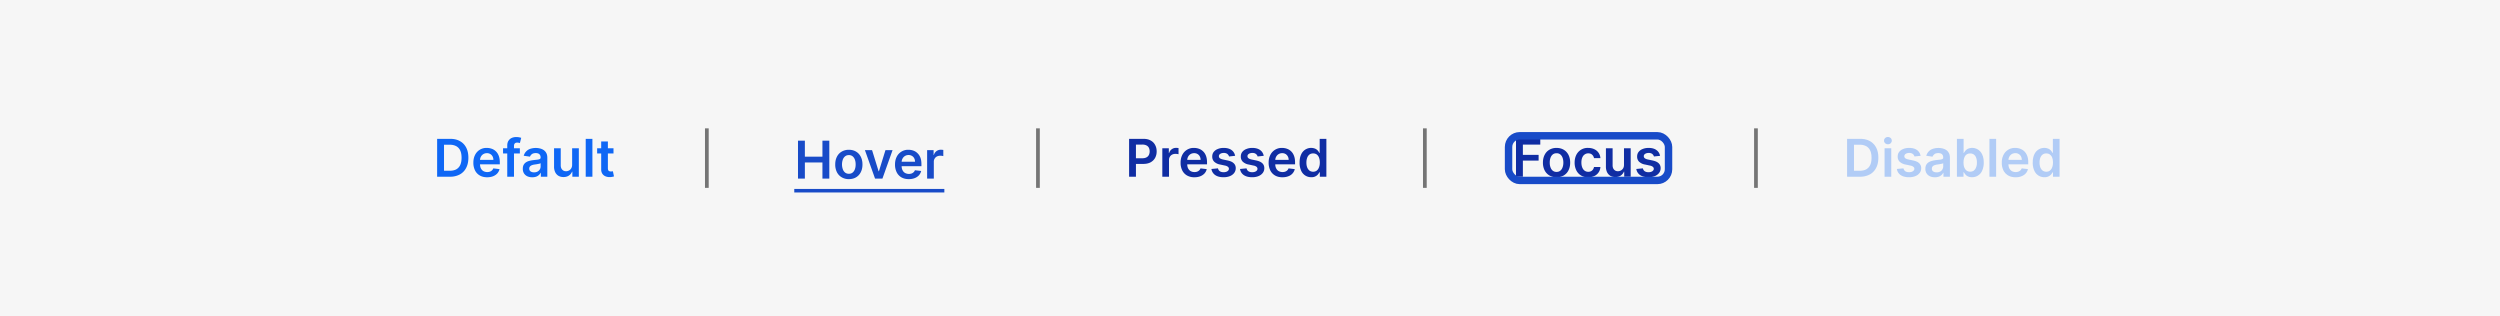 <svg width="672" height="85" fill="none" xmlns="http://www.w3.org/2000/svg"><path fill="#F6F6F6" d="M0 0h672v85H0z"/><path d="M120.95 47.5h-3.45V37.32h3.52c1.02 0 1.88.2 2.6.61.74.4 1.3.99 1.69 1.74.4.76.59 1.67.59 2.73s-.2 1.97-.6 2.73a4.1 4.1 0 0 1-1.7 1.76 5.4 5.4 0 0 1-2.64.61Zm-1.6-1.6h1.52c.7 0 1.3-.13 1.77-.38.47-.27.83-.65 1.07-1.17.24-.52.36-1.17.36-1.95s-.12-1.43-.36-1.94a2.5 2.5 0 0 0-1.06-1.16 3.52 3.52 0 0 0-1.73-.39h-1.57v7Zm11.6 1.75c-.77 0-1.43-.16-1.98-.48a3.23 3.23 0 0 1-1.28-1.36 4.55 4.55 0 0 1-.45-2.08c0-.79.15-1.48.45-2.07a3.38 3.38 0 0 1 3.16-1.9c.48 0 .92.08 1.34.23a3 3 0 0 1 1.11.7c.33.31.58.71.77 1.2.18.49.28 1.06.28 1.73v.55h-6.26v-1.2h4.53a2 2 0 0 0-.22-.93 1.63 1.63 0 0 0-.62-.64 1.72 1.72 0 0 0-.9-.23 1.8 1.8 0 0 0-1.62.96 2 2 0 0 0-.23.94v1.06c0 .44.08.82.24 1.14.16.32.39.56.68.73.3.16.63.25 1.03.25.26 0 .5-.04.7-.11.22-.08.4-.19.56-.34.15-.14.27-.32.35-.54l1.68.2c-.1.44-.3.82-.6 1.16-.3.32-.68.58-1.14.76-.46.18-.99.27-1.58.27Zm8.79-7.79v1.4h-4.52v-1.4h4.52Zm-3.39 7.64v-8.36c0-.51.1-.94.32-1.28a2 2 0 0 1 .86-.77 2.8 2.8 0 0 1 1.2-.25 4.15 4.15 0 0 1 1.37.21l-.35 1.4a3.09 3.09 0 0 0-.68-.12c-.33 0-.57.08-.71.25-.14.16-.2.38-.2.68v8.24h-1.81Zm6.73.15c-.48 0-.92-.08-1.3-.25a2.13 2.13 0 0 1-.92-.78 2.27 2.27 0 0 1-.33-1.26c0-.43.08-.79.24-1.07.16-.28.37-.5.65-.68.27-.17.58-.3.93-.38.34-.09.7-.15 1.08-.2l1.08-.12c.28-.04.49-.1.61-.18.13-.08.2-.2.2-.38v-.03c0-.37-.12-.66-.34-.87-.22-.2-.54-.3-.96-.3-.44 0-.79.09-1.05.28-.25.2-.42.42-.51.68l-1.68-.24a2.69 2.69 0 0 1 1.77-1.87 4.76 4.76 0 0 1 2.56-.1c.37.08.7.22 1 .42.3.2.54.46.73.8.18.34.28.76.28 1.27v5.11h-1.74v-1.05h-.06a2.19 2.19 0 0 1-1.2 1.04c-.3.1-.64.16-1.04.16Zm.47-1.32a2 2 0 0 0 .94-.21c.26-.15.47-.34.61-.58.15-.24.22-.5.22-.78v-.9a.84.84 0 0 1-.29.13 13.77 13.77 0 0 1-1.36.24c-.27.04-.5.1-.72.18-.21.09-.38.2-.5.35a.85.85 0 0 0-.19.57c0 .33.12.58.37.75.24.17.55.25.92.25Zm10.24-2.04v-4.43h1.8v7.64h-1.74v-1.36h-.08a2.3 2.3 0 0 1-.85 1.05c-.4.27-.88.4-1.45.4-.5 0-.94-.1-1.33-.32a2.31 2.31 0 0 1-.9-.98 3.45 3.45 0 0 1-.31-1.56v-4.87h1.8v4.59c0 .48.13.87.4 1.15.26.29.6.43 1.04.43.26 0 .52-.07.77-.2.25-.12.45-.32.6-.57.17-.26.25-.58.25-.97Zm5.45-6.97V47.5h-1.8V37.32h1.8Zm5.67 2.54v1.4h-4.4v-1.4h4.4Zm-3.31-1.83h1.8v7.17c0 .25.04.43.1.56a.6.6 0 0 0 .3.26c.13.04.27.07.41.07a1.75 1.75 0 0 0 .53-.07l.3 1.4a4 4 0 0 1-1.05.18 2.8 2.8 0 0 1-1.22-.2 1.9 1.9 0 0 1-.86-.7 2.1 2.1 0 0 1-.31-1.2v-7.47Z" fill="#0F67F5"/><path stroke="#757575" d="M190 34.5v16"/><path d="M214.5 48V37.82h1.85v4.3h4.72v-4.3h1.85V48h-1.85v-4.33h-4.72V48h-1.85Zm13.67.15a3.7 3.7 0 0 1-1.93-.5 3.35 3.35 0 0 1-1.28-1.37 4.53 4.53 0 0 1-.45-2.07c0-.79.15-1.48.45-2.07.3-.6.73-1.06 1.28-1.38a3.7 3.7 0 0 1 1.93-.5c.75 0 1.4.17 1.94.5.55.32.97.79 1.27 1.38.3.6.45 1.28.45 2.07 0 .8-.15 1.48-.45 2.07-.3.59-.72 1.05-1.27 1.38-.54.33-1.2.49-1.94.49Zm.01-1.44c.4 0 .75-.11 1.02-.34a2 2 0 0 0 .6-.9c.14-.38.2-.8.2-1.26 0-.47-.06-.9-.2-1.27a2 2 0 0 0-.6-.91 1.54 1.54 0 0 0-1.02-.34c-.41 0-.75.11-1.03.34a2 2 0 0 0-.61.9 3.95 3.95 0 0 0 0 2.54c.13.38.34.68.61.9.28.23.62.34 1.03.34Zm11.74-6.35L237.2 48h-1.99l-2.72-7.64h1.92l1.76 5.68h.08l1.76-5.68h1.91Zm4.37 7.79c-.77 0-1.43-.16-1.99-.48a3.24 3.24 0 0 1-1.27-1.36 4.57 4.57 0 0 1-.45-2.08c0-.79.15-1.48.45-2.07a3.39 3.39 0 0 1 3.16-1.9c.47 0 .92.08 1.34.23a3 3 0 0 1 1.1.7c.33.31.59.71.78 1.2.18.49.27 1.06.27 1.73v.55h-6.26v-1.2h4.54a2 2 0 0 0-.22-.93 1.63 1.63 0 0 0-.62-.64 1.72 1.72 0 0 0-.9-.23 1.8 1.8 0 0 0-1.62.96 2 2 0 0 0-.24.94v1.06c0 .44.08.82.25 1.14.16.32.39.56.68.73a2.25 2.25 0 0 0 1.73.14c.22-.08.4-.19.55-.34.16-.14.28-.32.36-.54l1.68.2c-.1.44-.3.82-.6 1.16-.3.32-.68.58-1.14.76-.46.18-.99.27-1.58.27Zm4.92-.15v-7.64h1.74v1.28h.08a1.9 1.9 0 0 1 1.88-1.39 4.14 4.14 0 0 1 .65.05v1.66a3.34 3.34 0 0 0-.84-.1c-.32 0-.62.07-.88.2a1.57 1.57 0 0 0-.83 1.45V48h-1.8Zm-35.71 2.78h40.34v.96H213.5v-.96Z" fill="#184BC8"/><path stroke="#757575" d="M279 34.5v16"/><path d="M303.5 47.5V37.32h3.82c.79 0 1.44.14 1.97.44.53.29.94.69 1.2 1.2.28.5.42 1.08.42 1.73a3.6 3.6 0 0 1-.41 1.74c-.28.5-.68.9-1.22 1.2-.54.29-1.2.43-1.98.43h-2.53v-1.52h2.28c.46 0 .83-.08 1.12-.24.3-.15.51-.37.65-.65s.21-.6.21-.96-.07-.68-.21-.96a1.45 1.45 0 0 0-.65-.64 2.4 2.4 0 0 0-1.13-.23h-1.7v8.64h-1.84Zm8.93 0v-7.64h1.75v1.28h.08a1.9 1.9 0 0 1 1.88-1.39 4.1 4.1 0 0 1 .65.05v1.66a3.35 3.35 0 0 0-.84-.1c-.32 0-.62.07-.88.2a1.57 1.57 0 0 0-.84 1.45v4.49h-1.8Zm8.62.15a3.9 3.9 0 0 1-1.98-.48 3.23 3.23 0 0 1-1.28-1.36 4.57 4.57 0 0 1-.45-2.08c0-.79.15-1.48.45-2.07a3.39 3.39 0 0 1 3.17-1.9c.47 0 .91.08 1.33.23a3 3 0 0 1 1.11.7c.33.31.58.71.77 1.2.18.49.28 1.06.28 1.73v.55h-6.26v-1.2h4.53a2 2 0 0 0-.22-.93 1.62 1.62 0 0 0-.61-.64 1.72 1.72 0 0 0-.9-.23c-.38 0-.7.09-.98.26-.28.18-.5.41-.65.7-.15.29-.23.6-.23.94v1.06c0 .44.08.82.24 1.14.16.32.4.56.68.73.3.16.63.25 1.03.25.26 0 .5-.04.7-.11.22-.08.4-.19.56-.34.16-.14.27-.32.35-.54l1.68.2c-.1.44-.3.82-.6 1.16-.3.32-.68.58-1.14.76-.46.18-.99.27-1.58.27ZM332 41.88l-1.63.18a1.33 1.33 0 0 0-.25-.47 1.21 1.21 0 0 0-.46-.35 1.62 1.62 0 0 0-.7-.13c-.38 0-.7.08-.95.24-.25.16-.37.37-.37.63 0 .22.08.4.24.54.17.14.45.26.84.35l1.3.27c.72.16 1.26.4 1.61.75.36.33.54.78.54 1.32 0 .48-.15.9-.42 1.28a2.7 2.7 0 0 1-1.15.85c-.5.2-1.06.3-1.7.3-.93 0-1.68-.19-2.25-.58a2.4 2.4 0 0 1-1.02-1.64l1.76-.17c.08.34.25.6.5.78.26.17.6.26 1.01.26.43 0 .77-.09 1.03-.26.26-.18.4-.4.4-.65 0-.22-.09-.4-.26-.54a1.77 1.77 0 0 0-.77-.33l-1.3-.28a3.1 3.1 0 0 1-1.63-.77 1.9 1.9 0 0 1-.52-1.38c0-.47.12-.88.38-1.22a2.5 2.5 0 0 1 1.09-.8c.46-.2 1-.3 1.61-.3.9 0 1.6.2 2.12.58.51.38.83.9.95 1.54Zm7.69 0-1.64.18a1.31 1.31 0 0 0-.7-.82c-.2-.09-.43-.13-.7-.13-.38 0-.7.08-.95.24-.25.16-.38.37-.38.63 0 .22.08.4.25.54.17.14.44.26.83.35l1.3.27c.73.16 1.26.4 1.62.75.35.33.53.78.53 1.32 0 .48-.14.9-.42 1.28-.28.36-.66.65-1.15.85-.49.2-1.05.3-1.69.3-.93 0-1.69-.19-2.26-.58-.57-.4-.9-.94-1.01-1.64l1.75-.17c.08.34.25.6.5.78.27.17.6.26 1.02.26.42 0 .77-.09 1.03-.26.26-.18.39-.4.39-.65a.7.7 0 0 0-.25-.54 1.77 1.77 0 0 0-.78-.33l-1.3-.28a3.1 3.1 0 0 1-1.63-.77 1.9 1.9 0 0 1-.52-1.38c0-.47.12-.88.38-1.22a2.5 2.5 0 0 1 1.1-.8 4 4 0 0 1 1.6-.3c.9 0 1.6.2 2.12.58.52.38.84.9.96 1.54Zm5.03 5.77c-.77 0-1.43-.16-1.99-.48a3.23 3.23 0 0 1-1.27-1.36 4.57 4.57 0 0 1-.45-2.08c0-.79.15-1.48.45-2.07a3.39 3.39 0 0 1 3.16-1.9c.47 0 .92.08 1.33.23a3 3 0 0 1 1.12.7c.32.31.58.71.76 1.2.19.49.28 1.06.28 1.73v.55h-6.26v-1.2h4.54c0-.35-.08-.66-.23-.93a1.62 1.62 0 0 0-.6-.64 1.72 1.72 0 0 0-.91-.23 1.8 1.8 0 0 0-1.62.96 2 2 0 0 0-.24.94v1.06c0 .44.08.82.25 1.14.16.32.39.56.68.73a2.25 2.25 0 0 0 1.73.14c.22-.08.4-.19.56-.34.15-.14.27-.32.35-.54l1.68.2a2.69 2.69 0 0 1-1.74 1.92c-.46.18-.99.27-1.58.27Zm7.75-.02a2.89 2.89 0 0 1-2.74-1.8 5.01 5.01 0 0 1-.4-2.14c0-.85.13-1.56.41-2.15a2.92 2.92 0 0 1 3.84-1.55c.29.15.52.33.68.54.17.21.3.41.4.6h.07v-3.81h1.8V47.5h-1.76v-1.2h-.11c-.1.18-.23.38-.4.59a2.2 2.2 0 0 1-1.8.74Zm.5-1.47c.38 0 .7-.1.98-.31.26-.2.47-.5.6-.87.15-.37.22-.8.22-1.3s-.07-.92-.21-1.29a1.84 1.84 0 0 0-.6-.85c-.27-.2-.6-.3-.99-.3-.4 0-.73.1-1 .31s-.47.5-.6.87c-.14.37-.21.79-.21 1.26 0 .48.06.9.2 1.28a2 2 0 0 0 .61.88c.27.21.6.32 1 .32Z" fill="#102DA3"/><path stroke="#757575" d="M383 34.5v16"/><path d="M407.5 47.5V37.32h6.53v1.54h-4.68v2.77h4.23v1.54h-4.23v4.33h-1.85Zm10.9.15a3.7 3.7 0 0 1-1.94-.5 3.34 3.34 0 0 1-1.27-1.37 4.52 4.52 0 0 1-.45-2.07c0-.79.15-1.48.45-2.07.3-.6.72-1.06 1.27-1.38a3.7 3.7 0 0 1 1.94-.5c.74 0 1.39.17 1.94.5.54.32.97.79 1.27 1.38.3.6.45 1.28.45 2.07 0 .8-.15 1.48-.45 2.07a3.3 3.3 0 0 1-1.27 1.38 3.7 3.7 0 0 1-1.94.49Zm0-1.44c.41 0 .75-.11 1.02-.34.27-.22.48-.52.6-.9.15-.38.21-.8.21-1.26 0-.47-.06-.9-.2-1.27a2 2 0 0 0-.6-.91 1.55 1.55 0 0 0-1.02-.34c-.42 0-.76.11-1.04.34-.27.22-.47.53-.6.9-.14.39-.2.8-.2 1.28 0 .46.06.88.2 1.26.13.38.33.68.6.9.28.23.62.34 1.04.34Zm8.52 1.44a3.35 3.35 0 0 1-3.22-1.89 4.6 4.6 0 0 1-.44-2.05c0-.77.15-1.46.44-2.05a3.38 3.38 0 0 1 3.21-1.9c.62 0 1.16.12 1.64.35a2.81 2.81 0 0 1 1.64 2.4h-1.72a1.65 1.65 0 0 0-.5-.92c-.26-.25-.6-.37-1.04-.37-.37 0-.69.1-.97.3-.28.19-.5.47-.65.84-.15.37-.23.8-.23 1.32s.08.97.23 1.34c.15.38.37.66.64.86.28.2.6.3.98.3.27 0 .5-.05.71-.15.21-.1.4-.25.53-.44.15-.2.24-.43.3-.7h1.72a2.83 2.83 0 0 1-1.6 2.41 3.8 3.8 0 0 1-1.67.35Zm9.61-3.36v-4.43h1.8v7.64h-1.74v-1.36h-.08c-.18.43-.46.78-.85 1.05-.4.27-.88.4-1.45.4-.5 0-.94-.1-1.33-.32a2.32 2.32 0 0 1-.9-.98 3.47 3.47 0 0 1-.31-1.56v-4.87h1.8v4.59c0 .48.13.87.4 1.15.26.29.6.43 1.04.43a1.65 1.65 0 0 0 1.38-.77c.16-.26.24-.58.24-.97Zm9.69-2.4-1.64.17a1.31 1.31 0 0 0-.7-.82 1.7 1.7 0 0 0-.71-.13c-.37 0-.69.08-.94.24-.26.16-.38.37-.38.63 0 .22.08.4.25.54.17.14.44.26.83.35l1.3.27c.73.16 1.26.4 1.62.75.35.33.53.78.53 1.32 0 .48-.14.9-.42 1.28-.28.36-.66.65-1.15.85-.49.2-1.05.3-1.69.3-.93 0-1.69-.19-2.26-.58a2.4 2.4 0 0 1-1.02-1.64l1.76-.17c.08.34.25.6.5.78.26.17.6.26 1.02.26.42 0 .77-.09 1.02-.26.27-.18.4-.4.4-.65 0-.22-.09-.4-.26-.54a1.77 1.77 0 0 0-.77-.33l-1.3-.28a3.1 3.1 0 0 1-1.63-.77 1.9 1.9 0 0 1-.52-1.38c0-.47.12-.88.38-1.22a2.5 2.5 0 0 1 1.09-.8c.47-.2 1-.3 1.62-.3.89 0 1.6.2 2.1.58.53.38.85.9.97 1.54Z" fill="#102DA3"/><rect x="405.5" y="36.5" width="43" height="12" rx="3" stroke="#184BC8" stroke-width="2"/><path stroke="#757575" d="M472 34.5v16"/><path d="M499.95 47.5h-3.45V37.32h3.52c1.02 0 1.88.2 2.6.61.74.4 1.3.99 1.69 1.74.4.76.59 1.67.59 2.73s-.2 1.97-.6 2.73a4.1 4.1 0 0 1-1.7 1.76 5.4 5.4 0 0 1-2.65.61Zm-1.6-1.6h1.51c.71 0 1.3-.13 1.78-.38.47-.27.83-.65 1.07-1.17.24-.52.36-1.17.36-1.95s-.12-1.43-.36-1.94a2.5 2.5 0 0 0-1.06-1.16 3.52 3.52 0 0 0-1.73-.39h-1.57v7Zm8.22 1.6v-7.64h1.8v7.64h-1.8Zm.9-8.72c-.28 0-.53-.1-.73-.28a.91.91 0 0 1-.31-.7c0-.27.1-.5.3-.69.21-.19.46-.28.74-.28.3 0 .54.1.74.28.2.2.3.42.3.7 0 .26-.1.5-.3.69-.2.19-.45.28-.74.28Zm8.78 3.1-1.63.18a1.33 1.33 0 0 0-.25-.47 1.21 1.21 0 0 0-.46-.35 1.62 1.62 0 0 0-.7-.13c-.38 0-.7.08-.95.24-.25.16-.37.37-.37.63 0 .22.08.4.24.54.17.14.45.26.84.35l1.3.27c.72.16 1.26.4 1.61.75.36.33.54.78.54 1.32 0 .48-.14.9-.42 1.28a2.7 2.7 0 0 1-1.15.85c-.5.2-1.06.3-1.7.3-.93 0-1.68-.19-2.25-.58a2.4 2.4 0 0 1-1.02-1.64l1.76-.17c.08.34.25.6.5.78.26.17.6.26 1.01.26.43 0 .77-.09 1.03-.26.26-.18.4-.4.4-.65 0-.22-.09-.4-.26-.54a1.77 1.77 0 0 0-.77-.33l-1.3-.28a3.1 3.1 0 0 1-1.63-.77 1.9 1.9 0 0 1-.52-1.38c0-.47.12-.88.38-1.22a2.5 2.5 0 0 1 1.09-.8c.46-.2 1-.3 1.61-.3.9 0 1.6.2 2.12.58.51.38.83.9.96 1.54Zm3.85 5.77c-.48 0-.92-.08-1.3-.25a2.14 2.14 0 0 1-.92-.78 2.27 2.27 0 0 1-.34-1.26c0-.43.09-.79.24-1.07.16-.28.38-.5.65-.68.28-.17.59-.3.94-.38.34-.09.7-.15 1.07-.2l1.1-.12c.27-.04.47-.1.6-.18.13-.08.2-.2.2-.38v-.03c0-.37-.12-.66-.34-.87-.22-.2-.54-.3-.96-.3-.44 0-.79.09-1.05.28-.25.2-.43.42-.52.68l-1.68-.24a2.68 2.68 0 0 1 1.78-1.87 4.76 4.76 0 0 1 2.56-.1c.36.08.7.22 1 .42.3.2.54.46.72.8.19.34.28.76.28 1.27v5.11h-1.73v-1.05h-.06a2.23 2.23 0 0 1-1.2 1.04c-.3.1-.64.16-1.04.16Zm.47-1.32a2 2 0 0 0 .94-.21c.26-.15.47-.34.6-.58.15-.24.23-.5.23-.78v-.9a.85.85 0 0 1-.29.13 14.09 14.09 0 0 1-1.36.24c-.27.04-.51.1-.72.18-.22.09-.38.2-.5.35a.85.85 0 0 0-.19.57c0 .33.12.58.36.75.25.17.55.25.93.25Zm5.45 1.17V37.32h1.8v3.8h.08c.09-.18.22-.38.39-.59.17-.2.4-.39.69-.54a2.91 2.91 0 0 1 3.83 1.55c.28.59.42 1.3.42 2.15a5.1 5.1 0 0 1-.41 2.14 2.89 2.89 0 0 1-2.73 1.8c-.44 0-.8-.07-1.1-.21a2.2 2.2 0 0 1-.7-.53 3.9 3.9 0 0 1-.4-.6h-.1v1.21h-1.77Zm1.77-3.82c0 .5.07.93.2 1.3.15.37.35.66.62.87.27.2.59.3.97.3.4 0 .73-.1 1-.31.27-.22.47-.5.6-.88.15-.38.22-.8.22-1.28 0-.47-.07-.9-.2-1.26a1.9 1.9 0 0 0-.61-.87c-.27-.2-.6-.3-1-.3a1.6 1.6 0 0 0-1.59 1.14c-.14.37-.21.8-.21 1.3Zm8.77-6.36V47.5h-1.8V37.32h1.8Zm5.23 10.33c-.76 0-1.42-.16-1.98-.48a3.24 3.24 0 0 1-1.28-1.36 4.57 4.57 0 0 1-.45-2.08c0-.79.15-1.48.45-2.07a3.39 3.39 0 0 1 3.17-1.9c.47 0 .91.08 1.33.23a3 3 0 0 1 1.11.7c.33.31.58.71.77 1.2.19.49.28 1.06.28 1.73v.55h-6.26v-1.2h4.53a2 2 0 0 0-.22-.93 1.62 1.62 0 0 0-.61-.64 1.72 1.72 0 0 0-.9-.23c-.38 0-.7.09-.98.26-.28.18-.5.41-.65.7a2 2 0 0 0-.23.94v1.06c0 .44.08.82.24 1.14.16.32.4.56.68.73.3.16.63.25 1.03.25.26 0 .5-.04.7-.11.22-.08.4-.19.56-.34.15-.14.27-.32.35-.54l1.68.2c-.1.44-.3.82-.6 1.16-.3.32-.68.58-1.14.76-.46.18-.99.27-1.58.27Zm7.75-.02a2.89 2.89 0 0 1-2.73-1.8 5.01 5.01 0 0 1-.41-2.14c0-.85.14-1.56.41-2.15a2.92 2.92 0 0 1 3.84-1.55c.3.15.52.33.69.54.17.21.3.41.4.6h.07v-3.81h1.8V47.5h-1.77v-1.2h-.1c-.1.18-.24.38-.41.59a2.2 2.2 0 0 1-1.79.74Zm.5-1.47c.39 0 .71-.1.98-.31.27-.2.47-.5.61-.87s.21-.8.21-1.3-.07-.92-.2-1.29a1.83 1.83 0 0 0-.62-.85c-.26-.2-.59-.3-.97-.3-.4 0-.74.1-1 .31-.28.21-.48.5-.62.87-.13.37-.2.79-.2 1.26 0 .48.07.9.2 1.28a2 2 0 0 0 .62.88c.27.21.6.32 1 .32Z" fill="#0F67F5" opacity=".3"/></svg>